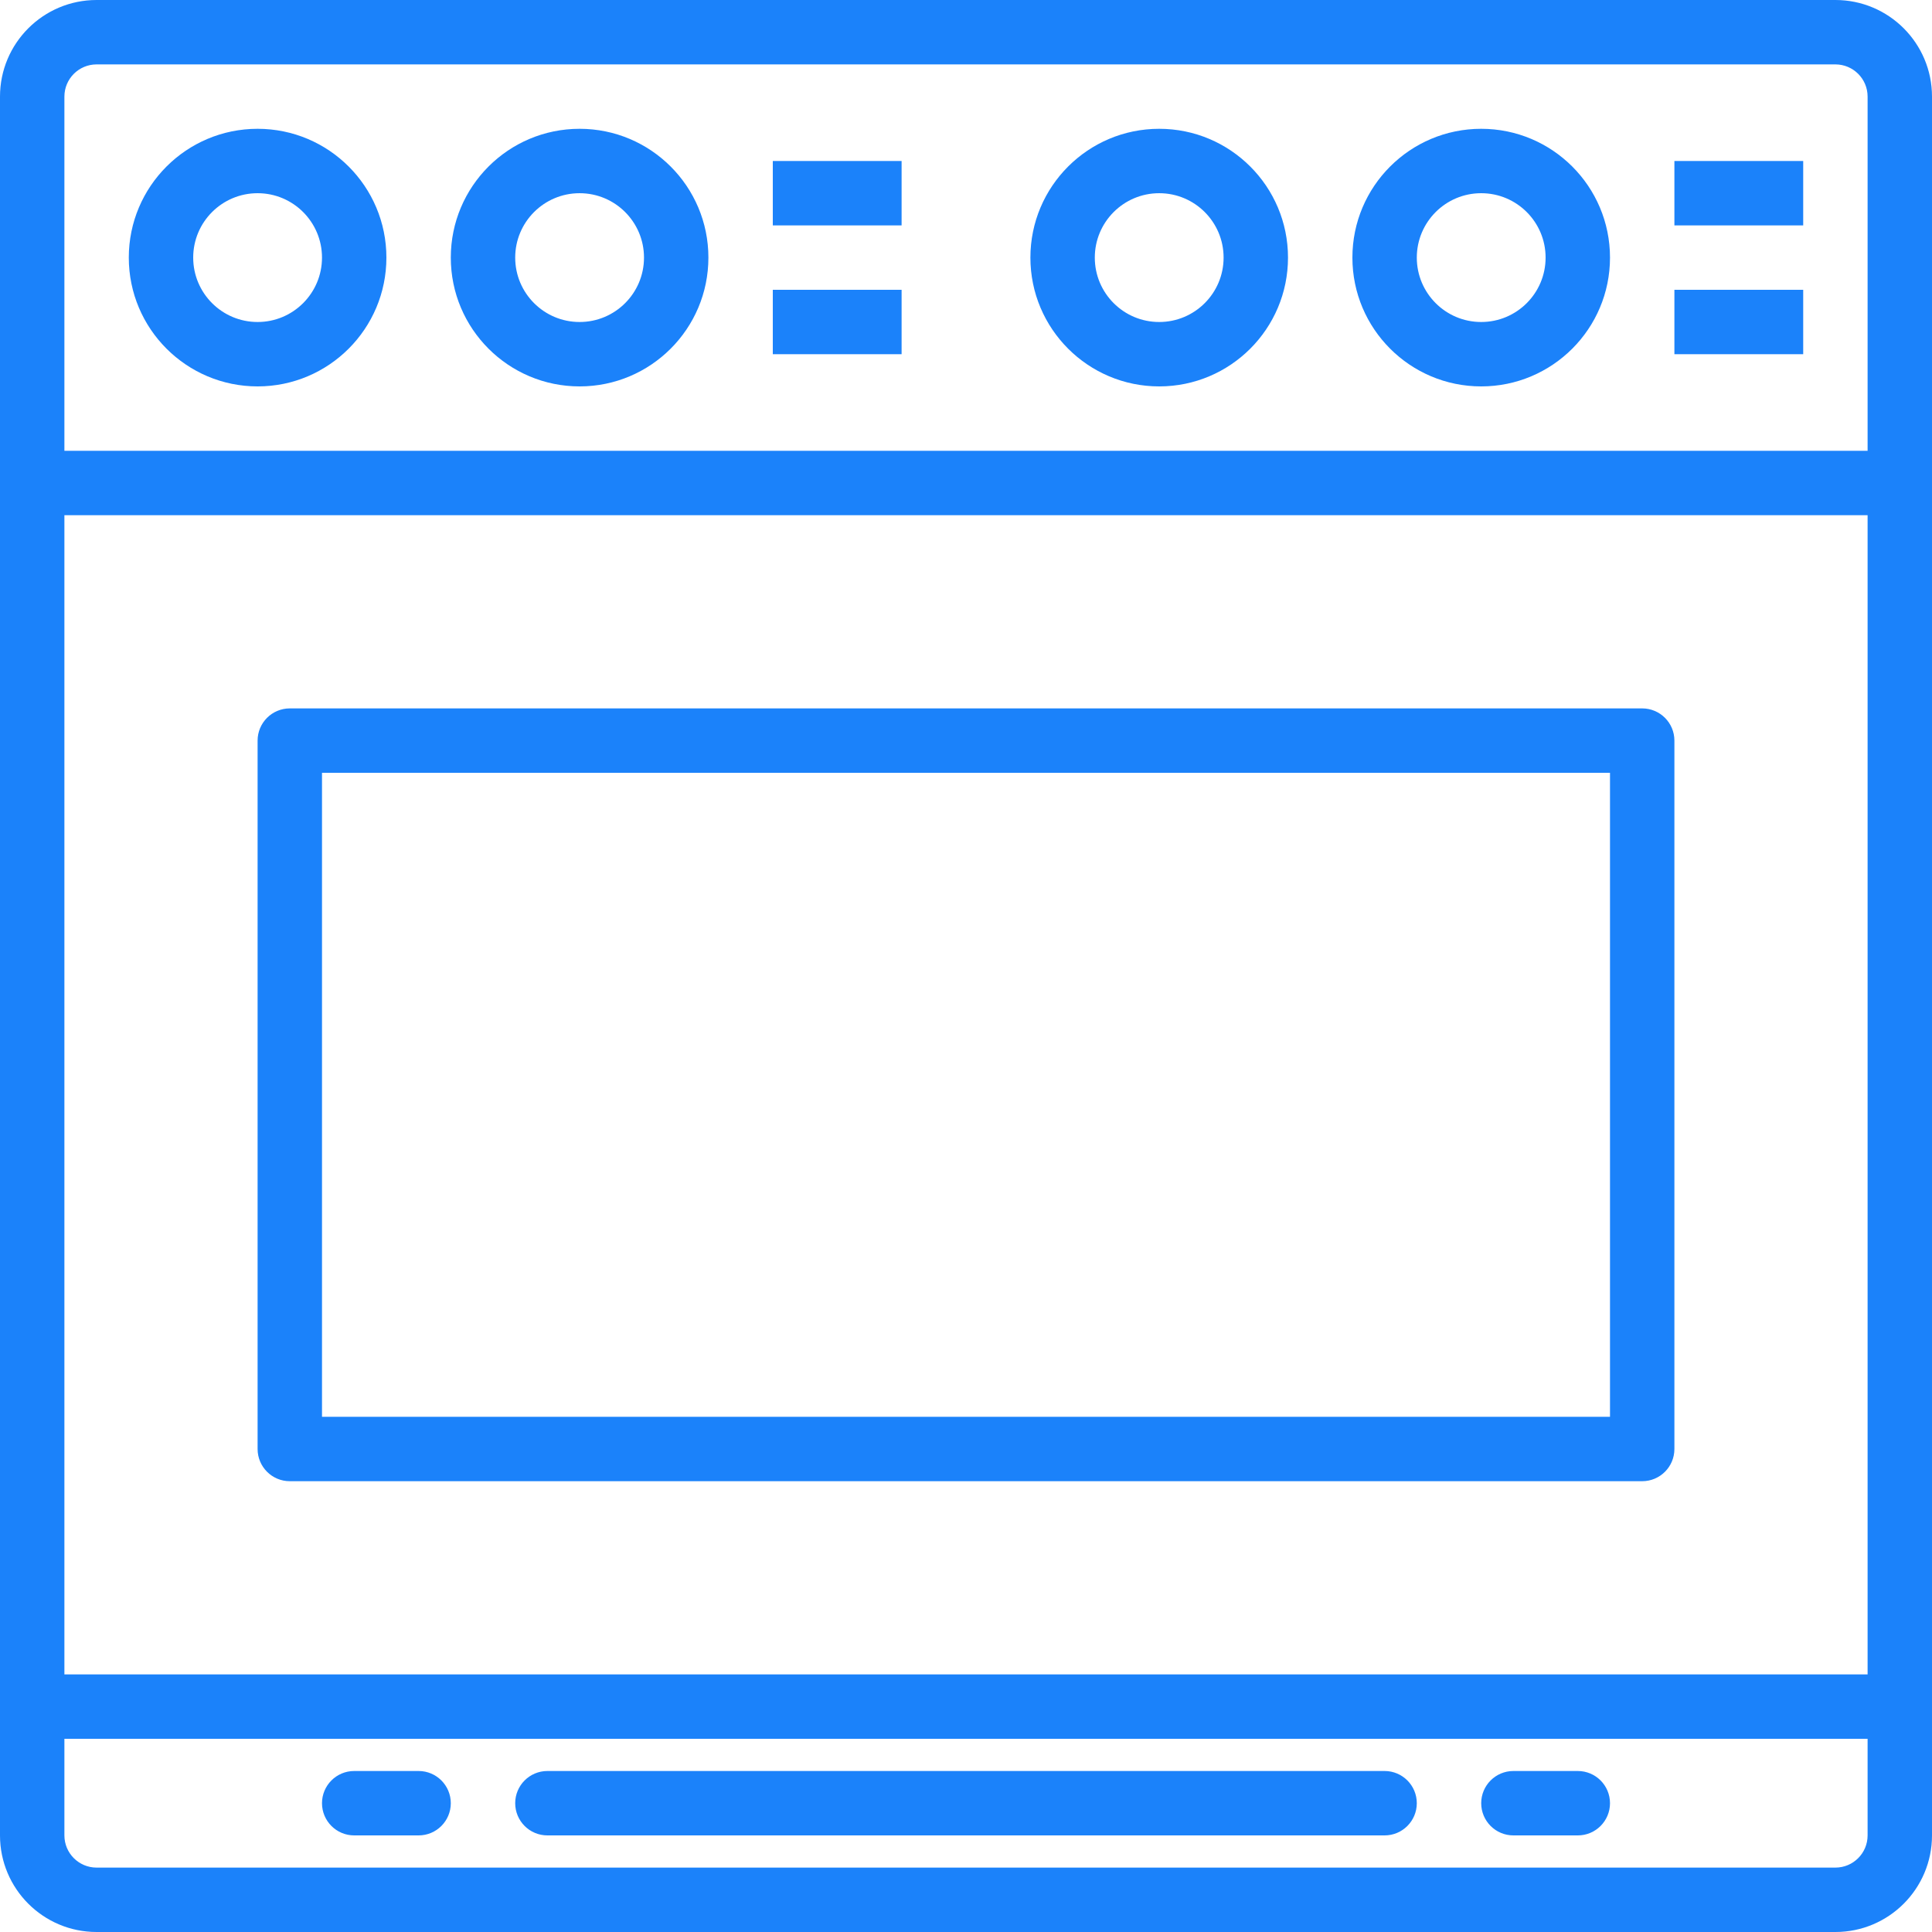 <?xml version="1.0"?>
<svg xmlns="http://www.w3.org/2000/svg" xmlns:xlink="http://www.w3.org/1999/xlink" xmlns:svgjs="http://svgjs.com/svgjs" version="1.1" width="512" height="512" x="0" y="0" viewBox="0 0 480 480" style="enable-background:new 0 0 512 512" xml:space="preserve" class=""><g>
<g xmlns="http://www.w3.org/2000/svg">
	<g>
		<path d="M408,176H72c-4.418,0-8,3.582-8,8v176c0,4.418,3.582,8,8,8h336c4.418,0,8-3.582,8-8V184C416,179.582,412.418,176,408,176z     M400,352H80V192h320V352z" fill="#1b82fa" data-original="#000000" style="" class=""/>
	</g>
</g>
<g xmlns="http://www.w3.org/2000/svg">
	<g>
		<path d="M64,32c-17.673,0-32,14.327-32,32s14.327,32,32,32s32-14.327,32-32S81.673,32,64,32z M64,80c-8.837,0-16-7.163-16-16    s7.163-16,16-16s16,7.163,16,16S72.837,80,64,80z" fill="#1b82fa" data-original="#000000" style="" class=""/>
	</g>
</g>
<g xmlns="http://www.w3.org/2000/svg">
	<g>
		<path d="M144,32c-17.673,0-32,14.327-32,32s14.327,32,32,32s32-14.327,32-32S161.673,32,144,32z M144,80c-8.837,0-16-7.163-16-16    s7.163-16,16-16s16,7.163,16,16S152.837,80,144,80z" fill="#1b82fa" data-original="#000000" style="" class=""/>
	</g>
</g>
<g xmlns="http://www.w3.org/2000/svg">
	<g>
		<rect x="192" y="40" width="32" height="16" fill="#1b82fa" data-original="#000000" style="" class=""/>
	</g>
</g>
<g xmlns="http://www.w3.org/2000/svg">
	<g>
		<rect x="192" y="72" width="32" height="16" fill="#1b82fa" data-original="#000000" style="" class=""/>
	</g>
</g>
<g xmlns="http://www.w3.org/2000/svg">
	<g>
		<path d="M288,32c-17.673,0-32,14.327-32,32s14.327,32,32,32c17.673,0,32-14.327,32-32S305.673,32,288,32z M288,80    c-8.837,0-16-7.163-16-16s7.163-16,16-16s16,7.163,16,16S296.837,80,288,80z" fill="#1b82fa" data-original="#000000" style="" class=""/>
	</g>
</g>
<g xmlns="http://www.w3.org/2000/svg">
	<g>
		<path d="M368,32c-17.673,0-32,14.327-32,32s14.327,32,32,32c17.673,0,32-14.327,32-32S385.673,32,368,32z M368,80    c-8.837,0-16-7.163-16-16s7.163-16,16-16s16,7.163,16,16S376.837,80,368,80z" fill="#1b82fa" data-original="#000000" style="" class=""/>
	</g>
</g>
<g xmlns="http://www.w3.org/2000/svg">
	<g>
		<rect x="416" y="40" width="32" height="16" fill="#1b82fa" data-original="#000000" style="" class=""/>
	</g>
</g>
<g xmlns="http://www.w3.org/2000/svg">
	<g>
		<rect x="416" y="72" width="32" height="16" fill="#1b82fa" data-original="#000000" style="" class=""/>
	</g>
</g>
<g xmlns="http://www.w3.org/2000/svg">
	<g>
		<path d="M456,0H24C10.745,0,0,10.745,0,24v432c0,13.255,10.745,24,24,24h432c13.255,0,24-10.745,24-24V24    C480,10.745,469.255,0,456,0z M464,456c0,4.418-3.582,8-8,8H24c-4.418,0-8-3.582-8-8v-24h448V456z M464,416H16V128h448V416z     M464,112H16V24c0-4.418,3.582-8,8-8h432c4.418,0,8,3.582,8,8V112z" fill="#1b82fa" data-original="#000000" style="" class=""/>
	</g>
</g>
<g xmlns="http://www.w3.org/2000/svg">
	<g>
		<path d="M344,440H136c-4.418,0-8,3.582-8,8s3.582,8,8,8h208c4.418,0,8-3.582,8-8S348.418,440,344,440z" fill="#1b82fa" data-original="#000000" style="" class=""/>
	</g>
</g>
<g xmlns="http://www.w3.org/2000/svg">
	<g>
		<path d="M392,440h-16c-4.418,0-8,3.582-8,8s3.582,8,8,8h16c4.418,0,8-3.582,8-8S396.418,440,392,440z" fill="#1b82fa" data-original="#000000" style="" class=""/>
	</g>
</g>
<g xmlns="http://www.w3.org/2000/svg">
	<g>
		<path d="M104,440H88c-4.418,0-8,3.582-8,8s3.582,8,8,8h16c4.418,0,8-3.582,8-8S108.418,440,104,440z" fill="#1b82fa" data-original="#000000" style="" class=""/>
	</g>
</g>
<g xmlns="http://www.w3.org/2000/svg">
</g>
<g xmlns="http://www.w3.org/2000/svg">
</g>
<g xmlns="http://www.w3.org/2000/svg">
</g>
<g xmlns="http://www.w3.org/2000/svg">
</g>
<g xmlns="http://www.w3.org/2000/svg">
</g>
<g xmlns="http://www.w3.org/2000/svg">
</g>
<g xmlns="http://www.w3.org/2000/svg">
</g>
<g xmlns="http://www.w3.org/2000/svg">
</g>
<g xmlns="http://www.w3.org/2000/svg">
</g>
<g xmlns="http://www.w3.org/2000/svg">
</g>
<g xmlns="http://www.w3.org/2000/svg">
</g>
<g xmlns="http://www.w3.org/2000/svg">
</g>
<g xmlns="http://www.w3.org/2000/svg">
</g>
<g xmlns="http://www.w3.org/2000/svg">
</g>
<g xmlns="http://www.w3.org/2000/svg">
</g>
</g></svg>
